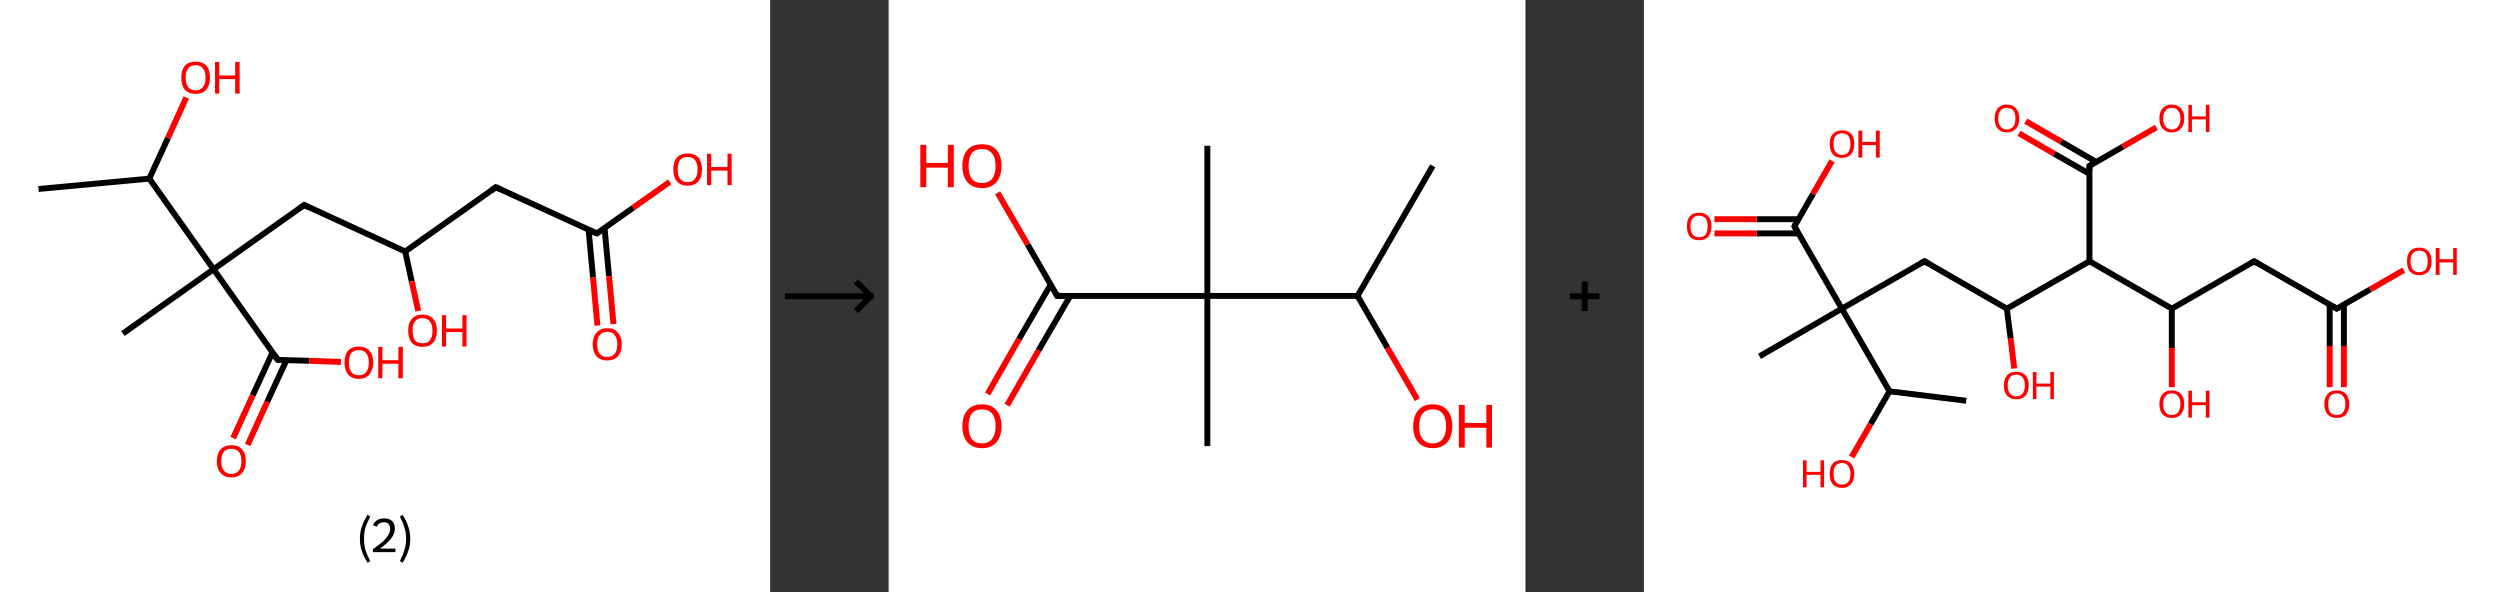 <?xml version='1.0' encoding='ASCII' standalone='yes'?>
<svg xmlns="http://www.w3.org/2000/svg" xmlns:xlink="http://www.w3.org/1999/xlink" version="1.1" width="844.0px" viewBox="0 0 844.0 200.0" height="200.0px">
  <rect x="0" y="0" width="844.0" height="200.0" fill="#333333" stroke="none"/>
  <g>
    <g transform="translate(0, 0) scale(1 1) "><!-- END OF HEADER -->
<rect style="opacity:1.0;fill:#FFFFFF;stroke:none" width="260.0" height="200.0" x="0.0" y="0.0"> </rect>
<path class="bond-0 atom-0 atom-1" d="M 13.0,63.8 L 50.4,60.3" style="fill:none;fill-rule:evenodd;stroke:#000000;stroke-width:2.0px;stroke-linecap:butt;stroke-linejoin:miter;stroke-opacity:1"/>
<path class="bond-1 atom-1 atom-2" d="M 50.4,60.3 L 56.7,46.6" style="fill:none;fill-rule:evenodd;stroke:#000000;stroke-width:2.0px;stroke-linecap:butt;stroke-linejoin:miter;stroke-opacity:1"/>
<path class="bond-1 atom-1 atom-2" d="M 56.7,46.6 L 62.9,32.9" style="fill:none;fill-rule:evenodd;stroke:#FF0000;stroke-width:2.0px;stroke-linecap:butt;stroke-linejoin:miter;stroke-opacity:1"/>
<path class="bond-2 atom-1 atom-3" d="M 50.4,60.3 L 72.1,90.9" style="fill:none;fill-rule:evenodd;stroke:#000000;stroke-width:2.0px;stroke-linecap:butt;stroke-linejoin:miter;stroke-opacity:1"/>
<path class="bond-3 atom-3 atom-4" d="M 72.1,90.9 L 41.5,112.6" style="fill:none;fill-rule:evenodd;stroke:#000000;stroke-width:2.0px;stroke-linecap:butt;stroke-linejoin:miter;stroke-opacity:1"/>
<path class="bond-4 atom-3 atom-5" d="M 72.1,90.9 L 102.7,69.2" style="fill:none;fill-rule:evenodd;stroke:#000000;stroke-width:2.0px;stroke-linecap:butt;stroke-linejoin:miter;stroke-opacity:1"/>
<path class="bond-5 atom-5 atom-6" d="M 102.7,69.2 L 136.8,84.9" style="fill:none;fill-rule:evenodd;stroke:#000000;stroke-width:2.0px;stroke-linecap:butt;stroke-linejoin:miter;stroke-opacity:1"/>
<path class="bond-6 atom-6 atom-7" d="M 136.8,84.9 L 139.0,95.0" style="fill:none;fill-rule:evenodd;stroke:#000000;stroke-width:2.0px;stroke-linecap:butt;stroke-linejoin:miter;stroke-opacity:1"/>
<path class="bond-6 atom-6 atom-7" d="M 139.0,95.0 L 141.2,105.0" style="fill:none;fill-rule:evenodd;stroke:#FF0000;stroke-width:2.0px;stroke-linecap:butt;stroke-linejoin:miter;stroke-opacity:1"/>
<path class="bond-7 atom-6 atom-8" d="M 136.8,84.9 L 167.4,63.2" style="fill:none;fill-rule:evenodd;stroke:#000000;stroke-width:2.0px;stroke-linecap:butt;stroke-linejoin:miter;stroke-opacity:1"/>
<path class="bond-8 atom-8 atom-9" d="M 167.4,63.2 L 201.5,78.8" style="fill:none;fill-rule:evenodd;stroke:#000000;stroke-width:2.0px;stroke-linecap:butt;stroke-linejoin:miter;stroke-opacity:1"/>
<path class="bond-9 atom-9 atom-10" d="M 198.7,77.5 L 200.2,93.7" style="fill:none;fill-rule:evenodd;stroke:#000000;stroke-width:2.0px;stroke-linecap:butt;stroke-linejoin:miter;stroke-opacity:1"/>
<path class="bond-9 atom-9 atom-10" d="M 200.2,93.7 L 201.7,109.9" style="fill:none;fill-rule:evenodd;stroke:#FF0000;stroke-width:2.0px;stroke-linecap:butt;stroke-linejoin:miter;stroke-opacity:1"/>
<path class="bond-9 atom-9 atom-10" d="M 204.1,77.0 L 205.6,93.2" style="fill:none;fill-rule:evenodd;stroke:#000000;stroke-width:2.0px;stroke-linecap:butt;stroke-linejoin:miter;stroke-opacity:1"/>
<path class="bond-9 atom-9 atom-10" d="M 205.6,93.2 L 207.1,109.4" style="fill:none;fill-rule:evenodd;stroke:#FF0000;stroke-width:2.0px;stroke-linecap:butt;stroke-linejoin:miter;stroke-opacity:1"/>
<path class="bond-10 atom-9 atom-11" d="M 201.5,78.8 L 213.8,70.1" style="fill:none;fill-rule:evenodd;stroke:#000000;stroke-width:2.0px;stroke-linecap:butt;stroke-linejoin:miter;stroke-opacity:1"/>
<path class="bond-10 atom-9 atom-11" d="M 213.8,70.1 L 226.1,61.4" style="fill:none;fill-rule:evenodd;stroke:#FF0000;stroke-width:2.0px;stroke-linecap:butt;stroke-linejoin:miter;stroke-opacity:1"/>
<path class="bond-11 atom-3 atom-12" d="M 72.1,90.9 L 93.8,121.5" style="fill:none;fill-rule:evenodd;stroke:#000000;stroke-width:2.0px;stroke-linecap:butt;stroke-linejoin:miter;stroke-opacity:1"/>
<path class="bond-12 atom-12 atom-13" d="M 92.0,119.0 L 85.3,133.5" style="fill:none;fill-rule:evenodd;stroke:#000000;stroke-width:2.0px;stroke-linecap:butt;stroke-linejoin:miter;stroke-opacity:1"/>
<path class="bond-12 atom-12 atom-13" d="M 85.3,133.5 L 78.7,147.9" style="fill:none;fill-rule:evenodd;stroke:#FF0000;stroke-width:2.0px;stroke-linecap:butt;stroke-linejoin:miter;stroke-opacity:1"/>
<path class="bond-12 atom-12 atom-13" d="M 96.7,121.6 L 90.2,135.7" style="fill:none;fill-rule:evenodd;stroke:#000000;stroke-width:2.0px;stroke-linecap:butt;stroke-linejoin:miter;stroke-opacity:1"/>
<path class="bond-12 atom-12 atom-13" d="M 90.2,135.7 L 83.6,150.2" style="fill:none;fill-rule:evenodd;stroke:#FF0000;stroke-width:2.0px;stroke-linecap:butt;stroke-linejoin:miter;stroke-opacity:1"/>
<path class="bond-13 atom-12 atom-14" d="M 93.8,121.5 L 104.4,121.8" style="fill:none;fill-rule:evenodd;stroke:#000000;stroke-width:2.0px;stroke-linecap:butt;stroke-linejoin:miter;stroke-opacity:1"/>
<path class="bond-13 atom-12 atom-14" d="M 104.4,121.8 L 115.1,122.2" style="fill:none;fill-rule:evenodd;stroke:#FF0000;stroke-width:2.0px;stroke-linecap:butt;stroke-linejoin:miter;stroke-opacity:1"/>
<path d="M 101.2,70.3 L 102.7,69.2 L 104.4,70.0" style="fill:none;stroke:#000000;stroke-width:2.0px;stroke-linecap:butt;stroke-linejoin:miter;stroke-opacity:1;"/>
<path d="M 165.9,64.3 L 167.4,63.2 L 169.1,64.0" style="fill:none;stroke:#000000;stroke-width:2.0px;stroke-linecap:butt;stroke-linejoin:miter;stroke-opacity:1;"/>
<path d="M 199.8,78.1 L 201.5,78.8 L 202.1,78.4" style="fill:none;stroke:#000000;stroke-width:2.0px;stroke-linecap:butt;stroke-linejoin:miter;stroke-opacity:1;"/>
<path d="M 92.7,120.0 L 93.8,121.5 L 94.3,121.6" style="fill:none;stroke:#000000;stroke-width:2.0px;stroke-linecap:butt;stroke-linejoin:miter;stroke-opacity:1;"/>
<path class="atom-2" d="M 61.2 26.2 Q 61.2 23.7, 62.4 22.2 Q 63.7 20.8, 66.0 20.8 Q 68.4 20.8, 69.7 22.2 Q 70.9 23.7, 70.9 26.2 Q 70.9 28.8, 69.6 30.3 Q 68.4 31.7, 66.0 31.7 Q 63.7 31.7, 62.4 30.3 Q 61.2 28.8, 61.2 26.2 M 66.0 30.5 Q 67.7 30.5, 68.5 29.4 Q 69.4 28.4, 69.4 26.2 Q 69.4 24.1, 68.5 23.1 Q 67.7 22.0, 66.0 22.0 Q 64.4 22.0, 63.5 23.1 Q 62.7 24.1, 62.7 26.2 Q 62.7 28.4, 63.5 29.4 Q 64.4 30.5, 66.0 30.5 " fill="#FF0000"/>
<path class="atom-2" d="M 72.6 20.9 L 74.0 20.9 L 74.0 25.5 L 79.4 25.5 L 79.4 20.9 L 80.9 20.9 L 80.9 31.6 L 79.4 31.6 L 79.4 26.7 L 74.0 26.7 L 74.0 31.6 L 72.6 31.6 L 72.6 20.9 " fill="#FF0000"/>
<path class="atom-7" d="M 137.8 111.6 Q 137.8 109.1, 139.0 107.7 Q 140.3 106.2, 142.6 106.2 Q 145.0 106.2, 146.3 107.7 Q 147.5 109.1, 147.5 111.6 Q 147.5 114.2, 146.2 115.7 Q 145.0 117.1, 142.6 117.1 Q 140.3 117.1, 139.0 115.7 Q 137.8 114.2, 137.8 111.6 M 142.6 115.9 Q 144.3 115.9, 145.1 114.9 Q 146.0 113.8, 146.0 111.6 Q 146.0 109.6, 145.1 108.5 Q 144.3 107.4, 142.6 107.4 Q 141.0 107.4, 140.1 108.5 Q 139.3 109.5, 139.3 111.6 Q 139.3 113.8, 140.1 114.9 Q 141.0 115.9, 142.6 115.9 " fill="#FF0000"/>
<path class="atom-7" d="M 149.2 106.4 L 150.6 106.4 L 150.6 110.9 L 156.1 110.9 L 156.1 106.4 L 157.5 106.4 L 157.5 117.0 L 156.1 117.0 L 156.1 112.1 L 150.6 112.1 L 150.6 117.0 L 149.2 117.0 L 149.2 106.4 " fill="#FF0000"/>
<path class="atom-10" d="M 200.1 116.2 Q 200.1 113.7, 201.4 112.3 Q 202.7 110.8, 205.0 110.8 Q 207.4 110.8, 208.6 112.3 Q 209.9 113.7, 209.9 116.2 Q 209.9 118.8, 208.6 120.3 Q 207.3 121.7, 205.0 121.7 Q 202.7 121.7, 201.4 120.3 Q 200.1 118.8, 200.1 116.2 M 205.0 120.5 Q 206.6 120.5, 207.5 119.5 Q 208.4 118.4, 208.4 116.2 Q 208.4 114.2, 207.5 113.1 Q 206.6 112.0, 205.0 112.0 Q 203.4 112.0, 202.5 113.1 Q 201.6 114.1, 201.6 116.2 Q 201.6 118.4, 202.5 119.5 Q 203.4 120.5, 205.0 120.5 " fill="#FF0000"/>
<path class="atom-11" d="M 227.3 57.2 Q 227.3 54.6, 228.5 53.2 Q 229.8 51.8, 232.1 51.8 Q 234.5 51.8, 235.8 53.2 Q 237.0 54.6, 237.0 57.2 Q 237.0 59.7, 235.8 61.2 Q 234.5 62.7, 232.1 62.7 Q 229.8 62.7, 228.5 61.2 Q 227.3 59.8, 227.3 57.2 M 232.1 61.5 Q 233.8 61.5, 234.6 60.4 Q 235.5 59.3, 235.5 57.2 Q 235.5 55.1, 234.6 54.0 Q 233.8 53.0, 232.1 53.0 Q 230.5 53.0, 229.6 54.0 Q 228.8 55.1, 228.8 57.2 Q 228.8 59.3, 229.6 60.4 Q 230.5 61.5, 232.1 61.5 " fill="#FF0000"/>
<path class="atom-11" d="M 238.7 51.9 L 240.1 51.9 L 240.1 56.4 L 245.6 56.4 L 245.6 51.9 L 247.0 51.9 L 247.0 62.5 L 245.6 62.5 L 245.6 57.6 L 240.1 57.6 L 240.1 62.5 L 238.7 62.5 L 238.7 51.9 " fill="#FF0000"/>
<path class="atom-13" d="M 73.2 155.7 Q 73.2 153.1, 74.5 151.7 Q 75.8 150.3, 78.1 150.3 Q 80.5 150.3, 81.7 151.7 Q 83.0 153.1, 83.0 155.7 Q 83.0 158.3, 81.7 159.7 Q 80.4 161.2, 78.1 161.2 Q 75.8 161.2, 74.5 159.7 Q 73.2 158.3, 73.2 155.7 M 78.1 160.0 Q 79.7 160.0, 80.6 158.9 Q 81.5 157.8, 81.5 155.7 Q 81.5 153.6, 80.6 152.5 Q 79.7 151.5, 78.1 151.5 Q 76.5 151.5, 75.6 152.5 Q 74.7 153.6, 74.7 155.7 Q 74.7 157.8, 75.6 158.9 Q 76.5 160.0, 78.1 160.0 " fill="#FF0000"/>
<path class="atom-14" d="M 116.3 122.4 Q 116.3 119.8, 117.5 118.4 Q 118.8 117.0, 121.1 117.0 Q 123.5 117.0, 124.7 118.4 Q 126.0 119.8, 126.0 122.4 Q 126.0 124.9, 124.7 126.4 Q 123.5 127.9, 121.1 127.9 Q 118.8 127.9, 117.5 126.4 Q 116.3 125.0, 116.3 122.4 M 121.1 126.7 Q 122.8 126.7, 123.6 125.6 Q 124.5 124.5, 124.5 122.4 Q 124.5 120.3, 123.6 119.2 Q 122.8 118.2, 121.1 118.2 Q 119.5 118.2, 118.6 119.2 Q 117.8 120.3, 117.8 122.4 Q 117.8 124.5, 118.6 125.6 Q 119.5 126.7, 121.1 126.7 " fill="#FF0000"/>
<path class="atom-14" d="M 127.7 117.1 L 129.1 117.1 L 129.1 121.6 L 134.5 121.6 L 134.5 117.1 L 136.0 117.1 L 136.0 127.7 L 134.5 127.7 L 134.5 122.8 L 129.1 122.8 L 129.1 127.7 L 127.7 127.7 L 127.7 117.1 " fill="#FF0000"/>
<path class="legend" d="M 121.5 181.9 Q 121.5 179.6, 122.2 177.7 Q 122.8 175.8, 124.1 173.8 L 125.0 174.4 Q 124.0 176.3, 123.4 178.0 Q 122.9 179.7, 122.9 181.9 Q 122.9 184.0, 123.4 185.8 Q 124.0 187.5, 125.0 189.4 L 124.1 190.0 Q 122.8 188.0, 122.2 186.1 Q 121.5 184.2, 121.5 181.9 " fill="#000000"/>
<path class="legend" d="M 125.9 177.3 Q 126.4 176.2, 127.3 175.6 Q 128.3 175.0, 129.7 175.0 Q 131.4 175.0, 132.4 175.9 Q 133.3 176.8, 133.3 178.5 Q 133.3 180.2, 132.1 181.7 Q 130.9 183.3, 128.3 185.2 L 133.5 185.2 L 133.5 186.4 L 125.9 186.4 L 125.9 185.4 Q 128.0 183.9, 129.3 182.8 Q 130.5 181.6, 131.1 180.6 Q 131.7 179.6, 131.7 178.6 Q 131.7 177.5, 131.2 176.9 Q 130.7 176.3, 129.7 176.3 Q 128.8 176.3, 128.2 176.6 Q 127.6 177.0, 127.2 177.8 L 125.9 177.3 " fill="#000000"/>
<path class="legend" d="M 138.5 181.9 Q 138.5 184.2, 137.8 186.1 Q 137.2 188.0, 135.9 190.0 L 135.0 189.4 Q 136.0 187.5, 136.5 185.8 Q 137.1 184.0, 137.1 181.9 Q 137.1 179.7, 136.5 178.0 Q 136.0 176.3, 135.0 174.4 L 135.9 173.8 Q 137.2 175.8, 137.8 177.7 Q 138.5 179.6, 138.5 181.9 " fill="#000000"/>
</g>
    <g transform="translate(260.0, 0) scale(1 1) "><line x1="5" y1="100" x2="35" y2="100" style="stroke:rgb(0,0,0);stroke-width:2"/>
  <line x1="34" y1="100" x2="29" y2="95" style="stroke:rgb(0,0,0);stroke-width:2"/>
  <line x1="34" y1="100" x2="29" y2="105" style="stroke:rgb(0,0,0);stroke-width:2"/>
</g>
    <g transform="translate(300.0, 0) scale(1 1) "><!-- END OF HEADER -->
<rect style="opacity:1.0;fill:#FFFFFF;stroke:none" width="215.0" height="200.0" x="0.0" y="0.0"> </rect>
<path class="bond-0 atom-0 atom-1" d="M 183.7,56.0 L 158.3,99.9" style="fill:none;fill-rule:evenodd;stroke:#000000;stroke-width:2.0px;stroke-linecap:butt;stroke-linejoin:miter;stroke-opacity:1"/>
<path class="bond-1 atom-1 atom-2" d="M 158.3,99.9 L 168.4,117.4" style="fill:none;fill-rule:evenodd;stroke:#000000;stroke-width:2.0px;stroke-linecap:butt;stroke-linejoin:miter;stroke-opacity:1"/>
<path class="bond-1 atom-1 atom-2" d="M 168.4,117.4 L 178.5,134.9" style="fill:none;fill-rule:evenodd;stroke:#FF0000;stroke-width:2.0px;stroke-linecap:butt;stroke-linejoin:miter;stroke-opacity:1"/>
<path class="bond-2 atom-1 atom-3" d="M 158.3,99.9 L 107.6,99.9" style="fill:none;fill-rule:evenodd;stroke:#000000;stroke-width:2.0px;stroke-linecap:butt;stroke-linejoin:miter;stroke-opacity:1"/>
<path class="bond-3 atom-3 atom-4" d="M 107.6,99.9 L 107.6,49.2" style="fill:none;fill-rule:evenodd;stroke:#000000;stroke-width:2.0px;stroke-linecap:butt;stroke-linejoin:miter;stroke-opacity:1"/>
<path class="bond-4 atom-3 atom-5" d="M 107.6,99.9 L 107.6,150.6" style="fill:none;fill-rule:evenodd;stroke:#000000;stroke-width:2.0px;stroke-linecap:butt;stroke-linejoin:miter;stroke-opacity:1"/>
<path class="bond-5 atom-3 atom-6" d="M 107.6,99.9 L 56.9,99.9" style="fill:none;fill-rule:evenodd;stroke:#000000;stroke-width:2.0px;stroke-linecap:butt;stroke-linejoin:miter;stroke-opacity:1"/>
<path class="bond-6 atom-6 atom-7" d="M 54.7,96.1 L 44.0,114.5" style="fill:none;fill-rule:evenodd;stroke:#000000;stroke-width:2.0px;stroke-linecap:butt;stroke-linejoin:miter;stroke-opacity:1"/>
<path class="bond-6 atom-6 atom-7" d="M 44.0,114.5 L 33.4,133.0" style="fill:none;fill-rule:evenodd;stroke:#FF0000;stroke-width:2.0px;stroke-linecap:butt;stroke-linejoin:miter;stroke-opacity:1"/>
<path class="bond-6 atom-6 atom-7" d="M 61.3,99.9 L 50.6,118.3" style="fill:none;fill-rule:evenodd;stroke:#000000;stroke-width:2.0px;stroke-linecap:butt;stroke-linejoin:miter;stroke-opacity:1"/>
<path class="bond-6 atom-6 atom-7" d="M 50.6,118.3 L 40.0,136.8" style="fill:none;fill-rule:evenodd;stroke:#FF0000;stroke-width:2.0px;stroke-linecap:butt;stroke-linejoin:miter;stroke-opacity:1"/>
<path class="bond-7 atom-6 atom-8" d="M 56.9,99.9 L 46.9,82.5" style="fill:none;fill-rule:evenodd;stroke:#000000;stroke-width:2.0px;stroke-linecap:butt;stroke-linejoin:miter;stroke-opacity:1"/>
<path class="bond-7 atom-6 atom-8" d="M 46.9,82.5 L 36.8,65.1" style="fill:none;fill-rule:evenodd;stroke:#FF0000;stroke-width:2.0px;stroke-linecap:butt;stroke-linejoin:miter;stroke-opacity:1"/>
<path d="M 59.4,99.9 L 56.9,99.9 L 56.4,99.0" style="fill:none;stroke:#000000;stroke-width:2.0px;stroke-linecap:butt;stroke-linejoin:miter;stroke-opacity:1;"/>
<path class="atom-2" d="M 177.1 143.9 Q 177.1 140.4, 178.8 138.5 Q 180.5 136.5, 183.7 136.5 Q 186.9 136.5, 188.6 138.5 Q 190.3 140.4, 190.3 143.9 Q 190.3 147.3, 188.6 149.3 Q 186.8 151.3, 183.7 151.3 Q 180.5 151.3, 178.8 149.3 Q 177.1 147.4, 177.1 143.9 M 183.7 149.7 Q 185.9 149.7, 187.0 148.2 Q 188.2 146.7, 188.2 143.9 Q 188.2 141.0, 187.0 139.6 Q 185.9 138.2, 183.7 138.2 Q 181.5 138.2, 180.3 139.6 Q 179.1 141.0, 179.1 143.9 Q 179.1 146.8, 180.3 148.2 Q 181.5 149.7, 183.7 149.7 " fill="#FF0000"/>
<path class="atom-2" d="M 192.5 136.7 L 194.5 136.7 L 194.5 142.8 L 201.8 142.8 L 201.8 136.7 L 203.7 136.7 L 203.7 151.1 L 201.8 151.1 L 201.8 144.4 L 194.5 144.4 L 194.5 151.1 L 192.5 151.1 L 192.5 136.7 " fill="#FF0000"/>
<path class="atom-7" d="M 24.9 143.9 Q 24.9 140.4, 26.6 138.5 Q 28.3 136.5, 31.5 136.5 Q 34.7 136.5, 36.4 138.5 Q 38.1 140.4, 38.1 143.9 Q 38.1 147.3, 36.4 149.3 Q 34.7 151.3, 31.5 151.3 Q 28.4 151.3, 26.6 149.3 Q 24.9 147.4, 24.9 143.9 M 31.5 149.7 Q 33.7 149.7, 34.9 148.2 Q 36.1 146.7, 36.1 143.9 Q 36.1 141.0, 34.9 139.6 Q 33.7 138.2, 31.5 138.2 Q 29.3 138.2, 28.1 139.6 Q 27.0 141.0, 27.0 143.9 Q 27.0 146.8, 28.1 148.2 Q 29.3 149.7, 31.5 149.7 " fill="#FF0000"/>
<path class="atom-8" d="M 10.7 48.9 L 12.7 48.9 L 12.7 55.0 L 20.0 55.0 L 20.0 48.9 L 22.0 48.9 L 22.0 63.2 L 20.0 63.2 L 20.0 56.6 L 12.7 56.6 L 12.7 63.2 L 10.7 63.2 L 10.7 48.9 " fill="#FF0000"/>
<path class="atom-8" d="M 24.9 56.0 Q 24.9 52.6, 26.6 50.6 Q 28.3 48.7, 31.5 48.7 Q 34.7 48.7, 36.4 50.6 Q 38.1 52.6, 38.1 56.0 Q 38.1 59.5, 36.4 61.5 Q 34.7 63.5, 31.5 63.5 Q 28.4 63.5, 26.6 61.5 Q 24.9 59.5, 24.9 56.0 M 31.5 61.8 Q 33.7 61.8, 34.9 60.4 Q 36.1 58.9, 36.1 56.0 Q 36.1 53.2, 34.9 51.8 Q 33.7 50.3, 31.5 50.3 Q 29.3 50.3, 28.1 51.7 Q 27.0 53.2, 27.0 56.0 Q 27.0 58.9, 28.1 60.4 Q 29.3 61.8, 31.5 61.8 " fill="#FF0000"/>
</g>
    <g transform="translate(515.0, 0) scale(1 1) "><line x1="15" y1="100" x2="25" y2="100" style="stroke:rgb(0,0,0);stroke-width:2"/>
  <line x1="20" y1="95" x2="20" y2="105" style="stroke:rgb(0,0,0);stroke-width:2"/>
</g>
    <g transform="translate(555.0, 0) scale(1 1) "><!-- END OF HEADER -->
<rect style="opacity:1.0;fill:#FFFFFF;stroke:none" width="289.0" height="200.0" x="0.0" y="0.0"> </rect>
<path class="bond-0 atom-0 atom-1" d="M 108.8,135.3 L 82.9,132.1" style="fill:none;fill-rule:evenodd;stroke:#000000;stroke-width:2.0px;stroke-linecap:butt;stroke-linejoin:miter;stroke-opacity:1"/>
<path class="bond-1 atom-1 atom-2" d="M 82.9,132.1 L 76.5,143.2" style="fill:none;fill-rule:evenodd;stroke:#000000;stroke-width:2.0px;stroke-linecap:butt;stroke-linejoin:miter;stroke-opacity:1"/>
<path class="bond-1 atom-1 atom-2" d="M 76.5,143.2 L 70.1,154.3" style="fill:none;fill-rule:evenodd;stroke:#FF0000;stroke-width:2.0px;stroke-linecap:butt;stroke-linejoin:miter;stroke-opacity:1"/>
<path class="bond-2 atom-1 atom-3" d="M 82.9,132.1 L 66.8,104.2" style="fill:none;fill-rule:evenodd;stroke:#000000;stroke-width:2.0px;stroke-linecap:butt;stroke-linejoin:miter;stroke-opacity:1"/>
<path class="bond-3 atom-3 atom-4" d="M 66.8,104.2 L 39.0,120.3" style="fill:none;fill-rule:evenodd;stroke:#000000;stroke-width:2.0px;stroke-linecap:butt;stroke-linejoin:miter;stroke-opacity:1"/>
<path class="bond-4 atom-3 atom-5" d="M 66.8,104.2 L 94.7,88.2" style="fill:none;fill-rule:evenodd;stroke:#000000;stroke-width:2.0px;stroke-linecap:butt;stroke-linejoin:miter;stroke-opacity:1"/>
<path class="bond-5 atom-5 atom-6" d="M 94.7,88.2 L 122.5,104.2" style="fill:none;fill-rule:evenodd;stroke:#000000;stroke-width:2.0px;stroke-linecap:butt;stroke-linejoin:miter;stroke-opacity:1"/>
<path class="bond-6 atom-6 atom-7" d="M 122.5,104.2 L 123.8,114.3" style="fill:none;fill-rule:evenodd;stroke:#000000;stroke-width:2.0px;stroke-linecap:butt;stroke-linejoin:miter;stroke-opacity:1"/>
<path class="bond-6 atom-6 atom-7" d="M 123.8,114.3 L 125.0,124.4" style="fill:none;fill-rule:evenodd;stroke:#FF0000;stroke-width:2.0px;stroke-linecap:butt;stroke-linejoin:miter;stroke-opacity:1"/>
<path class="bond-7 atom-6 atom-8" d="M 122.5,104.2 L 150.4,88.2" style="fill:none;fill-rule:evenodd;stroke:#000000;stroke-width:2.0px;stroke-linecap:butt;stroke-linejoin:miter;stroke-opacity:1"/>
<path class="bond-8 atom-8 atom-9" d="M 150.4,88.2 L 150.4,56.0" style="fill:none;fill-rule:evenodd;stroke:#000000;stroke-width:2.0px;stroke-linecap:butt;stroke-linejoin:miter;stroke-opacity:1"/>
<path class="bond-9 atom-9 atom-10" d="M 152.7,54.7 L 140.8,47.8" style="fill:none;fill-rule:evenodd;stroke:#000000;stroke-width:2.0px;stroke-linecap:butt;stroke-linejoin:miter;stroke-opacity:1"/>
<path class="bond-9 atom-9 atom-10" d="M 140.8,47.8 L 128.9,40.9" style="fill:none;fill-rule:evenodd;stroke:#FF0000;stroke-width:2.0px;stroke-linecap:butt;stroke-linejoin:miter;stroke-opacity:1"/>
<path class="bond-9 atom-9 atom-10" d="M 150.4,58.7 L 138.5,51.9" style="fill:none;fill-rule:evenodd;stroke:#000000;stroke-width:2.0px;stroke-linecap:butt;stroke-linejoin:miter;stroke-opacity:1"/>
<path class="bond-9 atom-9 atom-10" d="M 138.5,51.9 L 126.6,45.0" style="fill:none;fill-rule:evenodd;stroke:#FF0000;stroke-width:2.0px;stroke-linecap:butt;stroke-linejoin:miter;stroke-opacity:1"/>
<path class="bond-10 atom-9 atom-11" d="M 150.4,56.0 L 161.7,49.5" style="fill:none;fill-rule:evenodd;stroke:#000000;stroke-width:2.0px;stroke-linecap:butt;stroke-linejoin:miter;stroke-opacity:1"/>
<path class="bond-10 atom-9 atom-11" d="M 161.7,49.5 L 173.0,43.0" style="fill:none;fill-rule:evenodd;stroke:#FF0000;stroke-width:2.0px;stroke-linecap:butt;stroke-linejoin:miter;stroke-opacity:1"/>
<path class="bond-11 atom-8 atom-12" d="M 150.4,88.2 L 178.2,104.2" style="fill:none;fill-rule:evenodd;stroke:#000000;stroke-width:2.0px;stroke-linecap:butt;stroke-linejoin:miter;stroke-opacity:1"/>
<path class="bond-12 atom-12 atom-13" d="M 178.2,104.2 L 178.2,117.5" style="fill:none;fill-rule:evenodd;stroke:#000000;stroke-width:2.0px;stroke-linecap:butt;stroke-linejoin:miter;stroke-opacity:1"/>
<path class="bond-12 atom-12 atom-13" d="M 178.2,117.5 L 178.2,130.7" style="fill:none;fill-rule:evenodd;stroke:#FF0000;stroke-width:2.0px;stroke-linecap:butt;stroke-linejoin:miter;stroke-opacity:1"/>
<path class="bond-13 atom-12 atom-14" d="M 178.2,104.2 L 206.0,88.2" style="fill:none;fill-rule:evenodd;stroke:#000000;stroke-width:2.0px;stroke-linecap:butt;stroke-linejoin:miter;stroke-opacity:1"/>
<path class="bond-14 atom-14 atom-15" d="M 206.0,88.2 L 233.9,104.2" style="fill:none;fill-rule:evenodd;stroke:#000000;stroke-width:2.0px;stroke-linecap:butt;stroke-linejoin:miter;stroke-opacity:1"/>
<path class="bond-15 atom-15 atom-16" d="M 231.5,102.9 L 231.5,116.8" style="fill:none;fill-rule:evenodd;stroke:#000000;stroke-width:2.0px;stroke-linecap:butt;stroke-linejoin:miter;stroke-opacity:1"/>
<path class="bond-15 atom-15 atom-16" d="M 231.5,116.8 L 231.5,130.7" style="fill:none;fill-rule:evenodd;stroke:#FF0000;stroke-width:2.0px;stroke-linecap:butt;stroke-linejoin:miter;stroke-opacity:1"/>
<path class="bond-15 atom-15 atom-16" d="M 236.3,102.9 L 236.3,116.8" style="fill:none;fill-rule:evenodd;stroke:#000000;stroke-width:2.0px;stroke-linecap:butt;stroke-linejoin:miter;stroke-opacity:1"/>
<path class="bond-15 atom-15 atom-16" d="M 236.3,116.8 L 236.3,130.7" style="fill:none;fill-rule:evenodd;stroke:#FF0000;stroke-width:2.0px;stroke-linecap:butt;stroke-linejoin:miter;stroke-opacity:1"/>
<path class="bond-16 atom-15 atom-17" d="M 233.9,104.2 L 245.2,97.7" style="fill:none;fill-rule:evenodd;stroke:#000000;stroke-width:2.0px;stroke-linecap:butt;stroke-linejoin:miter;stroke-opacity:1"/>
<path class="bond-16 atom-15 atom-17" d="M 245.2,97.7 L 256.5,91.2" style="fill:none;fill-rule:evenodd;stroke:#FF0000;stroke-width:2.0px;stroke-linecap:butt;stroke-linejoin:miter;stroke-opacity:1"/>
<path class="bond-17 atom-3 atom-18" d="M 66.8,104.2 L 50.8,76.4" style="fill:none;fill-rule:evenodd;stroke:#000000;stroke-width:2.0px;stroke-linecap:butt;stroke-linejoin:miter;stroke-opacity:1"/>
<path class="bond-18 atom-18 atom-19" d="M 52.1,74.0 L 38.0,74.0" style="fill:none;fill-rule:evenodd;stroke:#000000;stroke-width:2.0px;stroke-linecap:butt;stroke-linejoin:miter;stroke-opacity:1"/>
<path class="bond-18 atom-18 atom-19" d="M 38.0,74.0 L 23.8,74.0" style="fill:none;fill-rule:evenodd;stroke:#FF0000;stroke-width:2.0px;stroke-linecap:butt;stroke-linejoin:miter;stroke-opacity:1"/>
<path class="bond-18 atom-18 atom-19" d="M 52.1,78.8 L 38.0,78.8" style="fill:none;fill-rule:evenodd;stroke:#000000;stroke-width:2.0px;stroke-linecap:butt;stroke-linejoin:miter;stroke-opacity:1"/>
<path class="bond-18 atom-18 atom-19" d="M 38.0,78.8 L 23.8,78.8" style="fill:none;fill-rule:evenodd;stroke:#FF0000;stroke-width:2.0px;stroke-linecap:butt;stroke-linejoin:miter;stroke-opacity:1"/>
<path class="bond-19 atom-18 atom-20" d="M 50.8,76.4 L 57.1,65.4" style="fill:none;fill-rule:evenodd;stroke:#000000;stroke-width:2.0px;stroke-linecap:butt;stroke-linejoin:miter;stroke-opacity:1"/>
<path class="bond-19 atom-18 atom-20" d="M 57.1,65.4 L 63.5,54.3" style="fill:none;fill-rule:evenodd;stroke:#FF0000;stroke-width:2.0px;stroke-linecap:butt;stroke-linejoin:miter;stroke-opacity:1"/>
<path d="M 93.3,89.0 L 94.7,88.2 L 96.1,89.0" style="fill:none;stroke:#000000;stroke-width:2.0px;stroke-linecap:butt;stroke-linejoin:miter;stroke-opacity:1;"/>
<path d="M 150.4,57.6 L 150.4,56.0 L 150.9,55.7" style="fill:none;stroke:#000000;stroke-width:2.0px;stroke-linecap:butt;stroke-linejoin:miter;stroke-opacity:1;"/>
<path d="M 204.7,89.0 L 206.0,88.2 L 207.4,89.0" style="fill:none;stroke:#000000;stroke-width:2.0px;stroke-linecap:butt;stroke-linejoin:miter;stroke-opacity:1;"/>
<path d="M 232.5,103.4 L 233.9,104.2 L 234.5,103.9" style="fill:none;stroke:#000000;stroke-width:2.0px;stroke-linecap:butt;stroke-linejoin:miter;stroke-opacity:1;"/>
<path d="M 51.6,77.8 L 50.8,76.4 L 51.1,75.8" style="fill:none;stroke:#000000;stroke-width:2.0px;stroke-linecap:butt;stroke-linejoin:miter;stroke-opacity:1;"/>
<path class="atom-2" d="M 53.7 155.4 L 54.9 155.4 L 54.9 159.3 L 59.6 159.3 L 59.6 155.4 L 60.8 155.4 L 60.8 164.5 L 59.6 164.5 L 59.6 160.3 L 54.9 160.3 L 54.9 164.5 L 53.7 164.5 L 53.7 155.4 " fill="#FF0000"/>
<path class="atom-2" d="M 62.7 159.9 Q 62.7 157.8, 63.7 156.5 Q 64.8 155.3, 66.8 155.3 Q 68.9 155.3, 69.9 156.5 Q 71.0 157.8, 71.0 159.9 Q 71.0 162.2, 69.9 163.4 Q 68.8 164.7, 66.8 164.7 Q 64.8 164.7, 63.7 163.4 Q 62.7 162.2, 62.7 159.9 M 66.8 163.6 Q 68.2 163.6, 69.0 162.7 Q 69.7 161.8, 69.7 159.9 Q 69.7 158.2, 69.0 157.3 Q 68.2 156.3, 66.8 156.3 Q 65.5 156.3, 64.7 157.2 Q 64.0 158.1, 64.0 159.9 Q 64.0 161.8, 64.7 162.7 Q 65.5 163.6, 66.8 163.6 " fill="#FF0000"/>
<path class="atom-7" d="M 121.5 130.1 Q 121.5 127.9, 122.6 126.7 Q 123.7 125.5, 125.7 125.5 Q 127.7 125.5, 128.8 126.7 Q 129.9 127.9, 129.9 130.1 Q 129.9 132.3, 128.8 133.6 Q 127.7 134.8, 125.7 134.8 Q 123.7 134.8, 122.6 133.6 Q 121.5 132.3, 121.5 130.1 M 125.7 133.8 Q 127.1 133.8, 127.8 132.9 Q 128.6 131.9, 128.6 130.1 Q 128.6 128.3, 127.8 127.4 Q 127.1 126.5, 125.7 126.5 Q 124.3 126.5, 123.6 127.4 Q 122.8 128.3, 122.8 130.1 Q 122.8 131.9, 123.6 132.9 Q 124.3 133.8, 125.7 133.8 " fill="#FF0000"/>
<path class="atom-7" d="M 131.3 125.6 L 132.5 125.6 L 132.5 129.5 L 137.2 129.5 L 137.2 125.6 L 138.4 125.6 L 138.4 134.7 L 137.2 134.7 L 137.2 130.5 L 132.5 130.5 L 132.5 134.7 L 131.3 134.7 L 131.3 125.6 " fill="#FF0000"/>
<path class="atom-10" d="M 118.4 40.0 Q 118.4 37.8, 119.4 36.6 Q 120.5 35.3, 122.5 35.3 Q 124.6 35.3, 125.6 36.6 Q 126.7 37.8, 126.7 40.0 Q 126.7 42.2, 125.6 43.4 Q 124.5 44.7, 122.5 44.7 Q 120.5 44.7, 119.4 43.4 Q 118.4 42.2, 118.4 40.0 M 122.5 43.7 Q 123.9 43.7, 124.7 42.7 Q 125.4 41.8, 125.4 40.0 Q 125.4 38.2, 124.7 37.3 Q 123.9 36.4, 122.5 36.4 Q 121.1 36.4, 120.4 37.3 Q 119.6 38.2, 119.6 40.0 Q 119.6 41.8, 120.4 42.7 Q 121.1 43.7, 122.5 43.7 " fill="#FF0000"/>
<path class="atom-11" d="M 174.0 40.0 Q 174.0 37.8, 175.1 36.6 Q 176.2 35.3, 178.2 35.3 Q 180.2 35.3, 181.3 36.6 Q 182.4 37.8, 182.4 40.0 Q 182.4 42.2, 181.3 43.4 Q 180.2 44.7, 178.2 44.7 Q 176.2 44.7, 175.1 43.4 Q 174.0 42.2, 174.0 40.0 M 178.2 43.7 Q 179.6 43.7, 180.3 42.7 Q 181.1 41.8, 181.1 40.0 Q 181.1 38.2, 180.3 37.3 Q 179.6 36.4, 178.2 36.4 Q 176.8 36.4, 176.1 37.3 Q 175.3 38.2, 175.3 40.0 Q 175.3 41.8, 176.1 42.7 Q 176.8 43.7, 178.2 43.7 " fill="#FF0000"/>
<path class="atom-11" d="M 183.8 35.4 L 185.0 35.4 L 185.0 39.3 L 189.7 39.3 L 189.7 35.4 L 190.9 35.4 L 190.9 44.6 L 189.7 44.6 L 189.7 40.3 L 185.0 40.3 L 185.0 44.6 L 183.8 44.6 L 183.8 35.4 " fill="#FF0000"/>
<path class="atom-13" d="M 174.0 136.4 Q 174.0 134.2, 175.1 133.0 Q 176.2 131.8, 178.2 131.8 Q 180.2 131.8, 181.3 133.0 Q 182.4 134.2, 182.4 136.4 Q 182.4 138.6, 181.3 139.9 Q 180.2 141.1, 178.2 141.1 Q 176.2 141.1, 175.1 139.9 Q 174.0 138.6, 174.0 136.4 M 178.2 140.1 Q 179.6 140.1, 180.3 139.2 Q 181.1 138.2, 181.1 136.4 Q 181.1 134.6, 180.3 133.7 Q 179.6 132.8, 178.2 132.8 Q 176.8 132.8, 176.1 133.7 Q 175.3 134.6, 175.3 136.4 Q 175.3 138.3, 176.1 139.2 Q 176.8 140.1, 178.2 140.1 " fill="#FF0000"/>
<path class="atom-13" d="M 183.8 131.9 L 185.0 131.9 L 185.0 135.8 L 189.7 135.8 L 189.7 131.9 L 190.9 131.9 L 190.9 141.0 L 189.7 141.0 L 189.7 136.8 L 185.0 136.8 L 185.0 141.0 L 183.8 141.0 L 183.8 131.9 " fill="#FF0000"/>
<path class="atom-16" d="M 229.7 136.4 Q 229.7 134.2, 230.8 133.0 Q 231.9 131.8, 233.9 131.8 Q 235.9 131.8, 237.0 133.0 Q 238.1 134.2, 238.1 136.4 Q 238.1 138.6, 237.0 139.9 Q 235.9 141.1, 233.9 141.1 Q 231.9 141.1, 230.8 139.9 Q 229.7 138.6, 229.7 136.4 M 233.9 140.1 Q 235.3 140.1, 236.0 139.2 Q 236.8 138.2, 236.8 136.4 Q 236.8 134.6, 236.0 133.7 Q 235.3 132.8, 233.9 132.8 Q 232.5 132.8, 231.7 133.7 Q 231.0 134.6, 231.0 136.4 Q 231.0 138.3, 231.7 139.2 Q 232.5 140.1, 233.9 140.1 " fill="#FF0000"/>
<path class="atom-17" d="M 257.6 88.2 Q 257.6 86.0, 258.6 84.8 Q 259.7 83.6, 261.7 83.6 Q 263.7 83.6, 264.8 84.8 Q 265.9 86.0, 265.9 88.2 Q 265.9 90.4, 264.8 91.7 Q 263.7 92.9, 261.7 92.9 Q 259.7 92.9, 258.6 91.7 Q 257.6 90.4, 257.6 88.2 M 261.7 91.9 Q 263.1 91.9, 263.9 91.0 Q 264.6 90.0, 264.6 88.2 Q 264.6 86.4, 263.9 85.5 Q 263.1 84.6, 261.7 84.6 Q 260.3 84.6, 259.6 85.5 Q 258.8 86.4, 258.8 88.2 Q 258.8 90.0, 259.6 91.0 Q 260.3 91.9, 261.7 91.9 " fill="#FF0000"/>
<path class="atom-17" d="M 267.3 83.7 L 268.6 83.7 L 268.6 87.5 L 273.2 87.5 L 273.2 83.7 L 274.4 83.7 L 274.4 92.8 L 273.2 92.8 L 273.2 88.6 L 268.6 88.6 L 268.6 92.8 L 267.3 92.8 L 267.3 83.7 " fill="#FF0000"/>
<path class="atom-19" d="M 14.5 76.4 Q 14.5 74.2, 15.5 73.0 Q 16.6 71.8, 18.6 71.8 Q 20.6 71.8, 21.7 73.0 Q 22.8 74.2, 22.8 76.4 Q 22.8 78.6, 21.7 79.9 Q 20.6 81.1, 18.6 81.1 Q 16.6 81.1, 15.5 79.9 Q 14.5 78.6, 14.5 76.4 M 18.6 80.1 Q 20.0 80.1, 20.8 79.2 Q 21.5 78.2, 21.5 76.4 Q 21.5 74.6, 20.8 73.7 Q 20.0 72.8, 18.6 72.8 Q 17.2 72.8, 16.5 73.7 Q 15.7 74.6, 15.7 76.4 Q 15.7 78.3, 16.5 79.2 Q 17.2 80.1, 18.6 80.1 " fill="#FF0000"/>
<path class="atom-20" d="M 62.7 48.6 Q 62.7 46.4, 63.8 45.2 Q 64.8 44.0, 66.9 44.0 Q 68.9 44.0, 70.0 45.2 Q 71.0 46.4, 71.0 48.6 Q 71.0 50.8, 69.9 52.1 Q 68.8 53.3, 66.9 53.3 Q 64.8 53.3, 63.8 52.1 Q 62.7 50.8, 62.7 48.6 M 66.9 52.3 Q 68.2 52.3, 69.0 51.3 Q 69.7 50.4, 69.7 48.6 Q 69.7 46.8, 69.0 45.9 Q 68.2 45.0, 66.9 45.0 Q 65.5 45.0, 64.7 45.9 Q 64.0 46.8, 64.0 48.6 Q 64.0 50.4, 64.7 51.3 Q 65.5 52.3, 66.9 52.3 " fill="#FF0000"/>
<path class="atom-20" d="M 72.4 44.1 L 73.7 44.1 L 73.7 47.9 L 78.3 47.9 L 78.3 44.1 L 79.6 44.1 L 79.6 53.2 L 78.3 53.2 L 78.3 49.0 L 73.7 49.0 L 73.7 53.2 L 72.4 53.2 L 72.4 44.1 " fill="#FF0000"/>
</g>
  </g>
</svg>

